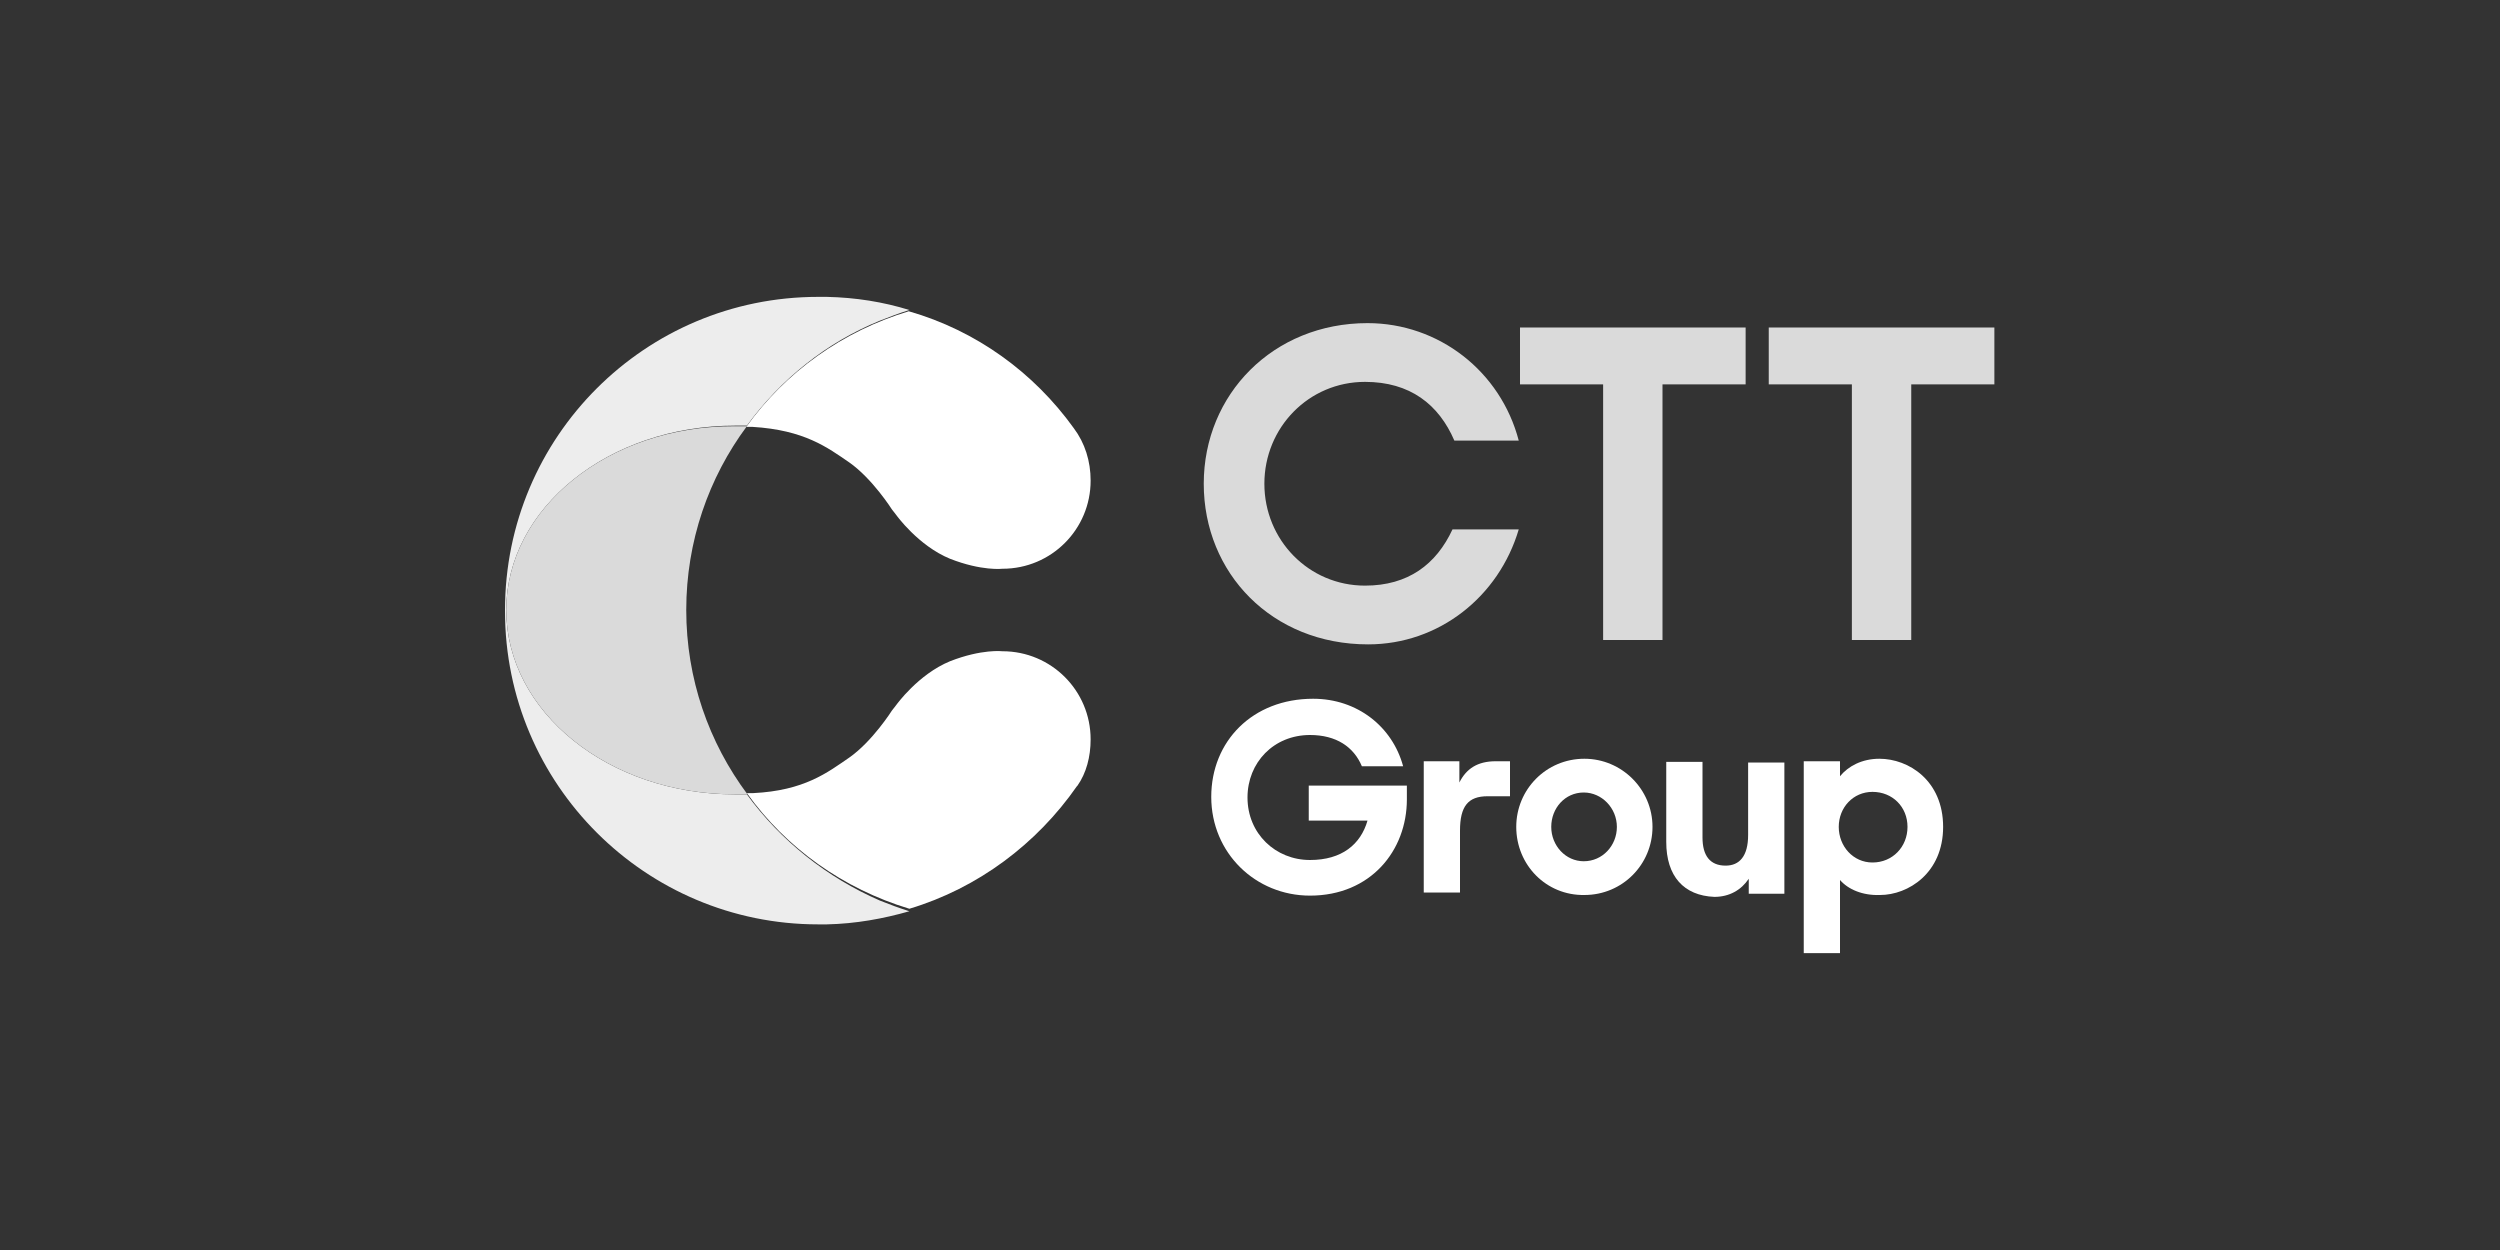 <?xml version="1.0" encoding="utf-8"?>
<!-- Generator: Adobe Illustrator 25.3.0, SVG Export Plug-In . SVG Version: 6.00 Build 0)  -->
<svg version="1.1" id="Layer_1" xmlns="http://www.w3.org/2000/svg" xmlns:xlink="http://www.w3.org/1999/xlink" x="0px" y="0px"
	 viewBox="0 0 400 200" style="enable-background:new 0 0 400 200;" xml:space="preserve">
<rect x="0" y="0" width="400" height="200" fill="#333333" stroke="none"/>
<style type="text/css">
	.st0{fill:#DADADA;}
	.st1{fill:#FFFFFF;}
	.st2{fill:#EDEDED;}
</style>
<g>
	<g>
		<path class="st0" d="M192.6,77.4c0-14.3,11.1-25.7,26.2-25.7c11.4,0,21.3,7.7,24.2,18.8h-10.3c-2.5-5.8-7.1-9.4-14.3-9.4
			c-9,0-16.1,7.3-16.1,16.3c0,9,7.1,16.3,16.1,16.3c6.9,0,11.4-3.4,14-9h10.6c-3.2,10.8-12.8,18.4-24.1,18.4
			C203.5,103.1,192.6,91.7,192.6,77.4z"/>
		<path class="st0" d="M256.5,61.5h-13.3v-9.1h36.1v9.1H266v40.9h-9.5V61.5z"/>
		<path class="st0" d="M296.3,61.5h-13.3v-9.1h36.1v9.1h-13.3v40.9h-9.5V61.5z"/>
	</g>
	<g>
		<path class="st1" d="M193.8,127.5c0-8.9,6.6-15.7,16.3-15.7c7.1,0,12.7,4.5,14.4,10.8h-6.6c-1.3-3.1-4.1-5-8.3-5
			c-5.8,0-10,4.4-10,10c0,5.8,4.5,10,10,10c5.1,0,8.1-2.5,9.2-6.3h-9.4v-5.6h15.7v2.2c0,8.2-5.8,15.4-15.5,15.4
			C200.9,143.3,193.8,136.5,193.8,127.5z"/>
		<path class="st1" d="M227.8,121.8h5.7v3.4c1.1-2.2,2.9-3.4,5.8-3.4h2.3v5.6H238c-3.1,0-4.4,1.6-4.4,5.5v9.9h-5.8V121.8z"/>
		<path class="st1" d="M242.6,132.3c0-6,4.8-10.9,10.9-10.9c6,0,10.9,4.9,10.9,10.9c0,6-4.8,10.9-10.9,10.9
			C247.4,143.3,242.6,138.4,242.6,132.3z M258.7,132.3c0-3-2.4-5.5-5.3-5.5c-3,0-5.2,2.5-5.2,5.5c0,3,2.3,5.5,5.2,5.5
			C256.4,137.8,258.7,135.3,258.7,132.3z"/>
		<path class="st1" d="M266.6,134.7v-12.8h5.8v12.1c0,2.9,1.2,4.5,3.7,4.5c2.2,0,3.6-1.5,3.6-4.9v-11.6h5.8v21h-5.7v-2.4
			c-1.2,1.8-3.1,2.9-5.5,2.9C269.4,143.3,266.6,140.2,266.6,134.7z"/>
		<path class="st1" d="M294.4,140.8v11.7h-5.8v-30.7h5.8v2.4c1.3-1.6,3.5-2.8,6.3-2.8c4.7,0,10.2,3.5,10.2,10.9
			c0,7.4-5.6,10.9-10.1,10.9C298,143.3,295.7,142.3,294.4,140.8z M305.2,132.3c0-3.2-2.4-5.6-5.6-5.6c-3.1,0-5.4,2.5-5.4,5.6
			c0,3.1,2.3,5.7,5.4,5.7C302.8,138,305.2,135.5,305.2,132.3z"/>
	</g>
	<path class="st1" d="M174.5,118.3c0-7.8-6.3-14.1-14.1-14.1l0,0c0,0-3.3-0.4-8.4,1.6c-5.1,2.1-8.6,7-8.6,7l-0.7,0.9
		c0,0-3.1,4.9-6.8,7.5c-3.5,2.4-7.2,5.3-15.4,5.7l-1,0c6.3,8.8,15.4,15.3,26,18.5c11-3.3,20.4-10.4,26.8-19.6l0.1-0.1
		C173.8,123.7,174.5,121.1,174.5,118.3z"/>
	<path class="st1" d="M171.8,68.5c1.8,2.4,2.7,5.3,2.7,8.4c0,7.8-6.3,14.1-14.1,14.1c0,0,0,0,0,0c0,0-3.3,0.4-8.4-1.6
		c-5.1-2.1-8.6-7-8.6-7l-0.7-0.9c0,0-3.1-4.9-6.8-7.5c-3.5-2.4-7.2-5.2-15.5-5.7l-1,0c6.3-8.8,15.4-15.3,26-18.5
		C156.2,52.9,165.4,59.6,171.8,68.5L171.8,68.5z"/>
	<path class="st2" d="M119.5,127.1C119.5,127.1,119.5,127.1,119.5,127.1L119.5,127.1c-0.3,0-0.7,0-1,0c-0.3,0-0.6,0-0.9,0
		c0,0,0,0,0,0c0,0,0,0,0,0c-20.2,0-36.6-13.2-36.6-29.5s16.4-29.5,36.6-29.5c0,0,0,0,0,0c0,0,0,0,0,0c0.3,0,0.6,0,0.9,0
		c0.3,0,0.7,0,1,0v0c0,0,0,0,0,0c5.4-7.4,12.7-13.3,21.3-16.8c1.5-0.6,3.1-1.2,4.7-1.7c-4.2-1.3-8.6-2-13.2-2.1c-0.5,0-0.9,0-1.4,0
		c-27.7,0-50.1,22.4-50.1,50.1v0.1v0.1c0,27.7,22.5,50.1,50.1,50.1c0.5,0,0.9,0,1.4,0c4.6-0.1,9-0.9,13.2-2.1
		c-1.6-0.5-3.2-1.1-4.7-1.7C132.3,140.4,124.9,134.5,119.5,127.1z M80.9,97.6C80.9,97.6,80.9,97.6,80.9,97.6c0-0.1,0-0.1,0-0.2
		L80.9,97.6z"/>
	<path class="st0" d="M109.8,97.6c0-11,3.6-21.2,9.7-29.4c0,0,0,0,0,0c0,0,0,0,0,0v0c-0.6,0-1.3,0-2,0C97.4,68.1,81,81.3,81,97.6
		s16.4,29.5,36.6,29.5c0.7,0,1.3,0,2,0v0c0,0,0,0,0,0C113.4,118.8,109.8,108.6,109.8,97.6z"/>
</g>
</svg>
